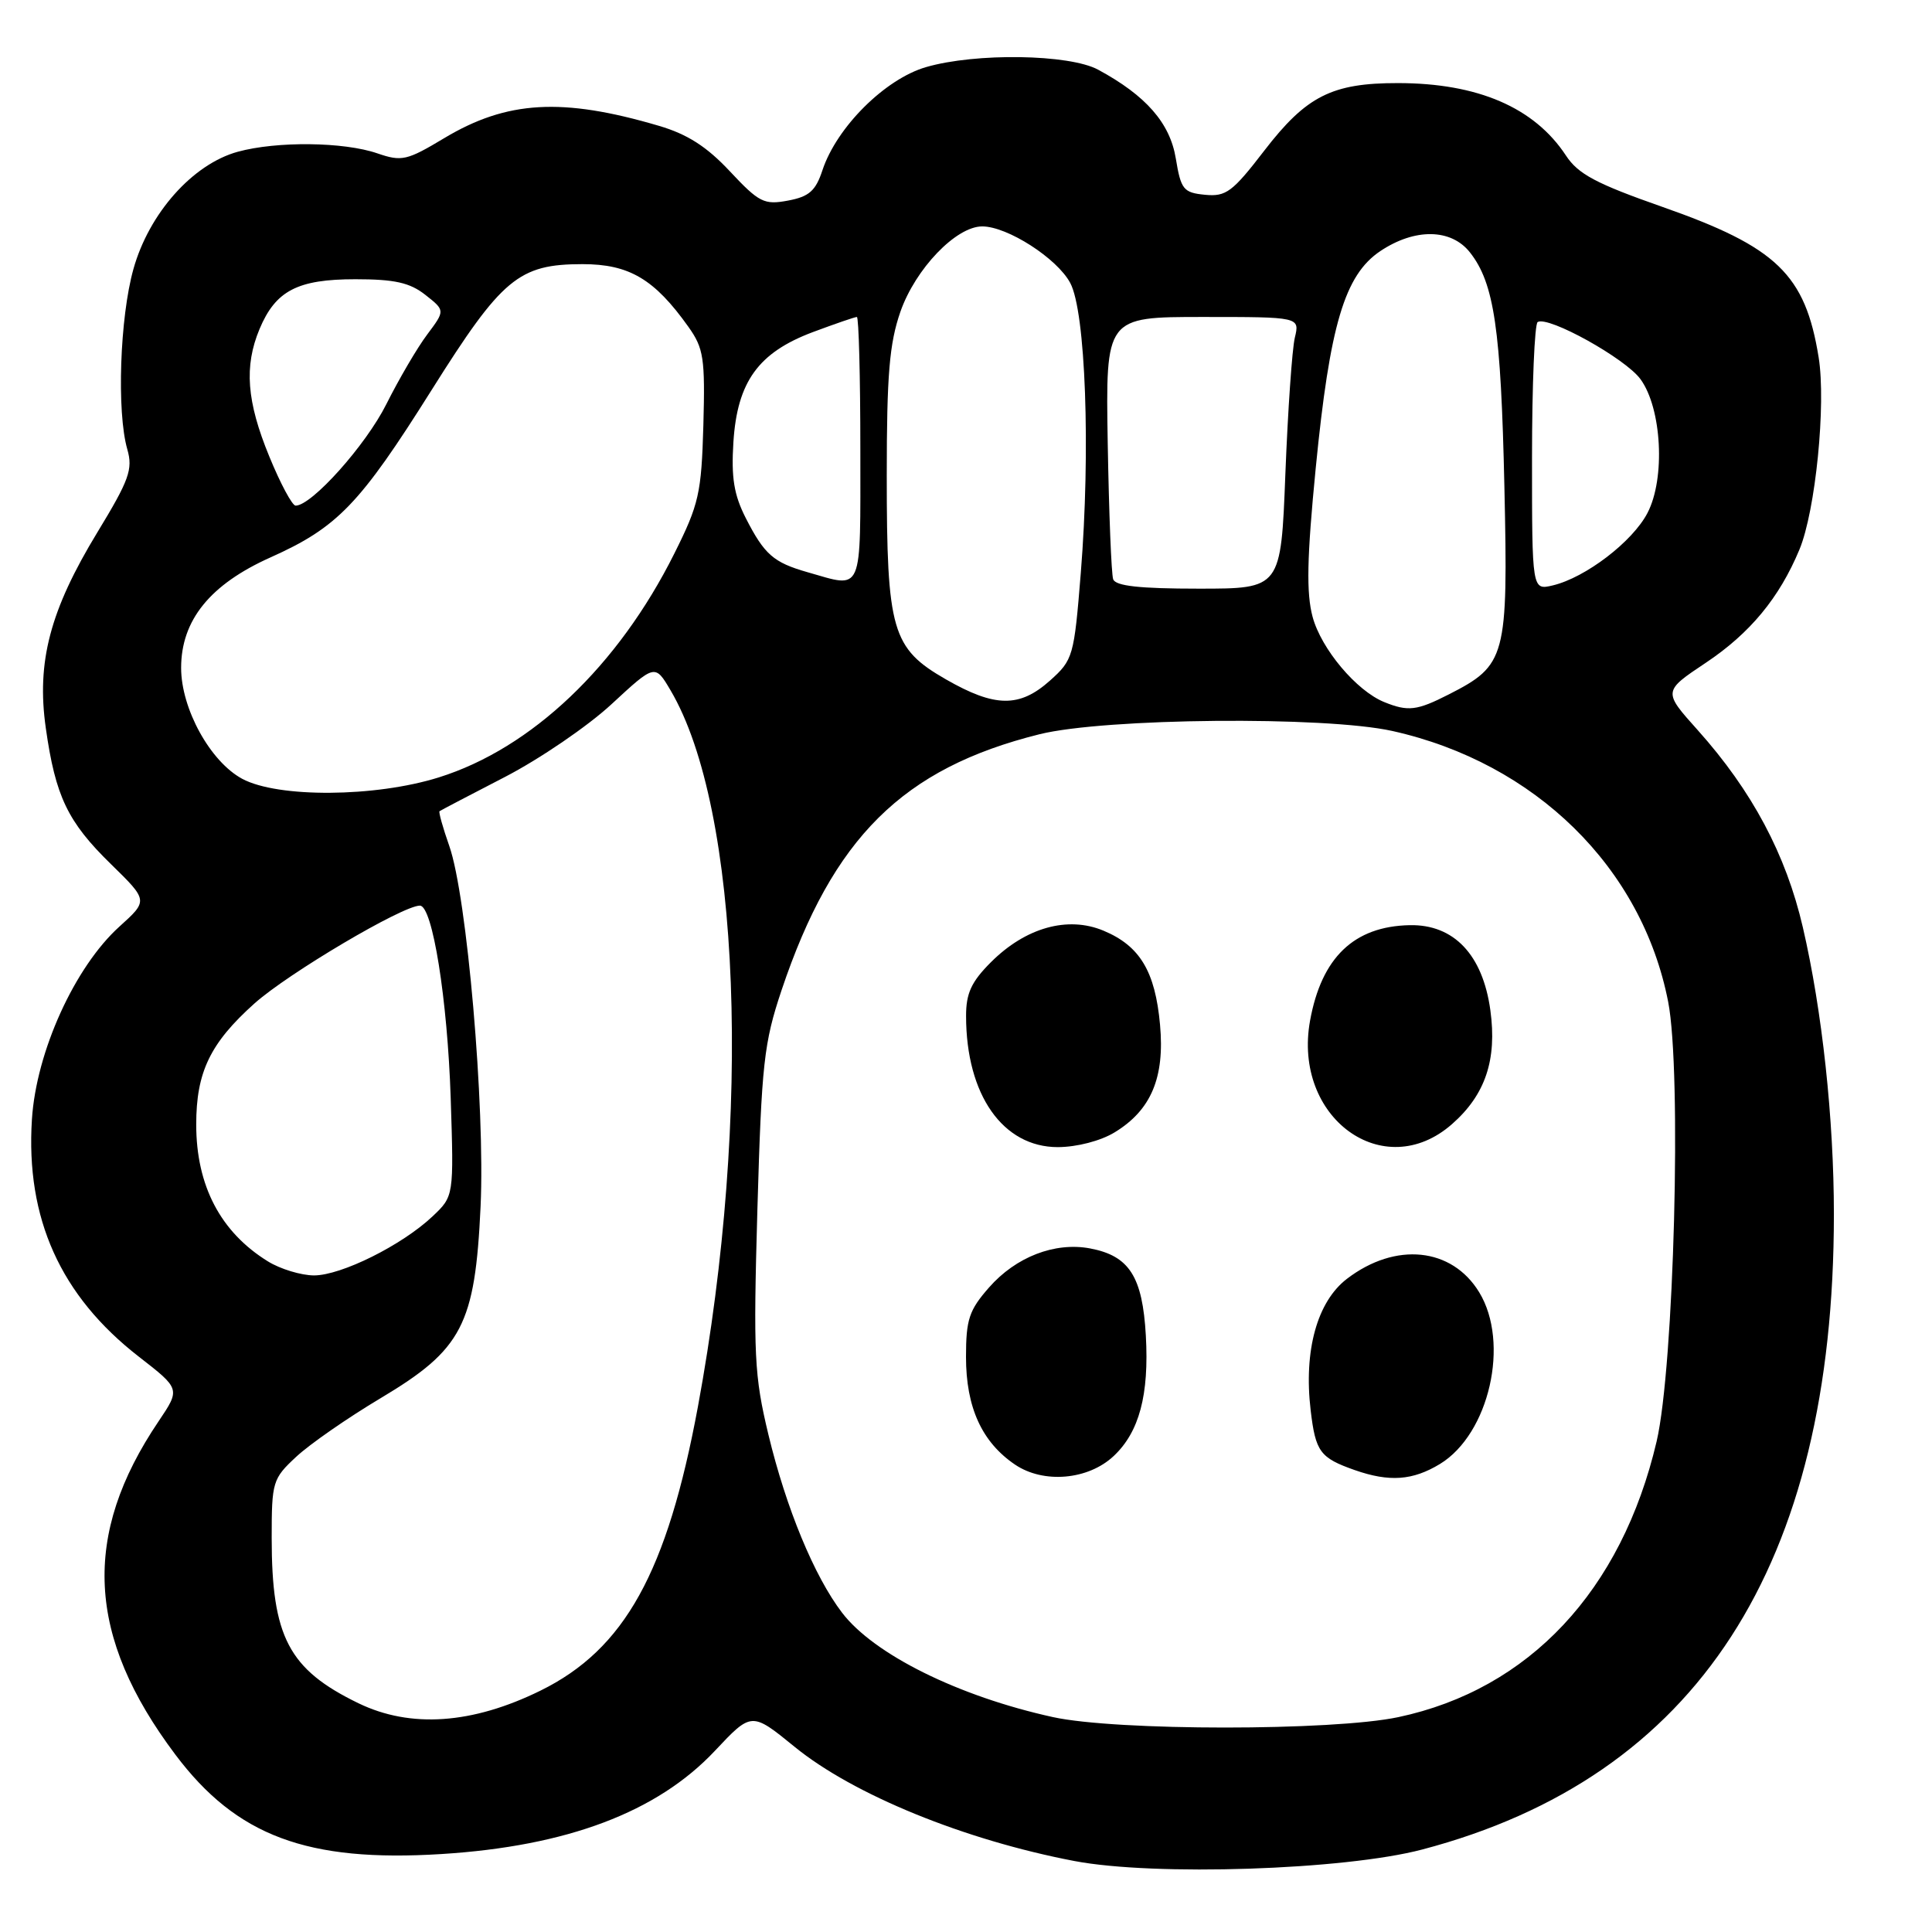 <?xml version="1.0" encoding="UTF-8" standalone="no"?>
<!DOCTYPE svg PUBLIC "-//W3C//DTD SVG 1.1//EN" "http://www.w3.org/Graphics/SVG/1.1/DTD/svg11.dtd" >
<svg xmlns="http://www.w3.org/2000/svg" xmlns:xlink="http://www.w3.org/1999/xlink" version="1.1" viewBox="0 0 256 256">
 <g >
 <path fill="currentColor"
d=" M 188.45 245.07 C 224.86 235.48 243.00 207.50 243.00 160.89 C 243.00 148.27 241.45 133.93 238.89 122.89 C 236.65 113.22 232.16 104.80 224.97 96.76 C 220.35 91.61 220.35 91.61 226.03 87.82 C 231.89 83.91 235.78 79.20 238.43 72.83 C 240.57 67.70 241.98 53.54 240.98 47.35 C 239.21 36.37 235.44 32.73 220.29 27.42 C 211.48 24.33 209.11 23.07 207.49 20.60 C 203.31 14.25 195.82 11.01 185.22 11.01 C 176.50 11.00 173.10 12.72 167.54 19.94 C 163.31 25.44 162.46 26.08 159.67 25.81 C 156.81 25.53 156.48 25.12 155.80 21.00 C 155.03 16.30 151.85 12.66 145.50 9.23 C 141.68 7.17 129.28 6.98 122.71 8.89 C 117.27 10.47 110.87 16.85 108.98 22.55 C 108.08 25.29 107.21 26.06 104.41 26.58 C 101.26 27.17 100.59 26.84 96.73 22.72 C 93.66 19.43 91.08 17.78 87.30 16.67 C 74.51 12.90 67.18 13.32 58.87 18.30 C 53.91 21.28 53.23 21.43 50.00 20.32 C 45.56 18.79 36.68 18.69 31.50 20.11 C 25.54 21.75 19.75 28.25 17.68 35.65 C 15.88 42.07 15.45 54.60 16.87 59.54 C 17.63 62.19 17.12 63.60 12.90 70.54 C 6.63 80.85 4.82 87.70 6.07 96.48 C 7.35 105.54 8.97 108.91 14.71 114.51 C 19.64 119.33 19.64 119.33 15.82 122.78 C 9.90 128.13 4.80 139.36 4.23 148.32 C 3.39 161.44 8.02 171.71 18.40 179.77 C 23.90 184.04 23.90 184.04 21.02 188.32 C 10.80 203.45 11.48 216.85 23.24 232.50 C 31.34 243.28 40.71 246.78 58.50 245.67 C 75.15 244.63 87.09 240.12 94.73 231.99 C 99.59 226.82 99.59 226.82 105.30 231.47 C 113.08 237.81 127.79 243.81 142.34 246.59 C 152.97 248.62 178.13 247.79 188.45 245.07 Z  M 139.50 227.52 C 127.02 224.78 115.79 219.22 111.57 213.68 C 107.89 208.86 104.17 199.85 101.82 190.10 C 99.94 182.27 99.81 179.58 100.36 160.21 C 100.92 140.90 101.22 138.20 103.56 131.21 C 110.35 111.00 119.61 101.81 137.74 97.29 C 146.40 95.14 175.57 94.87 184.50 96.86 C 203.44 101.08 217.57 114.96 221.04 132.74 C 222.85 142.02 221.82 181.13 219.51 191.00 C 214.87 210.77 202.62 223.85 185.28 227.53 C 176.60 229.37 147.89 229.37 139.50 227.52 Z  M 147.57 192.93 C 150.96 189.75 152.27 184.83 151.83 176.98 C 151.39 169.14 149.63 166.40 144.43 165.42 C 139.77 164.55 134.61 166.54 131.05 170.60 C 128.41 173.60 128.00 174.84 128.00 179.80 C 128.00 186.48 130.10 191.09 134.50 194.07 C 138.27 196.62 144.19 196.11 147.57 192.93 Z  M 190.81 193.98 C 197.33 190.00 200.09 177.93 196.00 171.23 C 192.38 165.29 184.92 164.53 178.49 169.44 C 174.53 172.46 172.73 178.96 173.67 186.88 C 174.32 192.38 174.91 193.17 179.50 194.79 C 184.10 196.40 187.19 196.18 190.81 193.98 Z  M 147.70 150.04 C 152.53 147.10 154.35 142.78 153.71 135.78 C 153.07 128.71 151.04 125.33 146.22 123.32 C 141.48 121.34 135.90 122.90 131.30 127.50 C 128.71 130.09 128.00 131.62 128.01 134.65 C 128.02 145.07 132.88 152.00 140.17 152.00 C 142.70 151.99 145.83 151.18 147.70 150.04 Z  M 192.40 148.95 C 196.82 145.07 198.38 140.42 197.48 133.86 C 196.47 126.50 192.64 122.47 186.79 122.59 C 179.41 122.74 175.11 126.87 173.59 135.24 C 171.26 148.10 183.34 156.91 192.40 148.95 Z  M 47.50 225.69 C 38.26 221.21 36.00 216.91 36.00 203.78 C 36.00 196.35 36.12 195.94 39.25 193.03 C 41.04 191.36 46.08 187.86 50.46 185.25 C 61.25 178.81 62.95 175.55 63.68 159.86 C 64.29 146.62 61.87 118.71 59.53 112.09 C 58.68 109.67 58.10 107.60 58.24 107.49 C 58.38 107.38 62.28 105.34 66.89 102.96 C 71.51 100.57 77.88 96.23 81.04 93.30 C 86.79 87.98 86.79 87.98 88.85 91.47 C 98.12 107.18 99.66 147.58 92.48 186.38 C 88.40 208.36 82.77 218.53 71.61 224.02 C 62.58 228.46 54.40 229.03 47.50 225.69 Z  M 35.50 167.14 C 29.22 163.26 26.00 157.11 26.00 149.00 C 26.00 142.06 27.85 138.22 33.71 132.97 C 38.18 128.97 53.34 120.00 55.64 120.00 C 57.31 120.00 59.29 132.40 59.72 145.50 C 60.14 158.50 60.14 158.50 57.32 161.17 C 53.28 164.99 45.22 169.00 41.60 169.00 C 39.90 168.99 37.15 168.16 35.50 167.14 Z  M 32.10 103.20 C 27.86 100.92 24.00 93.91 24.00 88.50 C 24.00 82.18 27.84 77.44 35.84 73.86 C 44.73 69.88 47.68 66.81 57.21 51.65 C 66.51 36.86 68.73 35.01 77.17 35.00 C 83.37 35.00 86.71 36.97 91.22 43.31 C 93.24 46.15 93.44 47.46 93.20 56.34 C 92.94 65.37 92.62 66.81 89.35 73.35 C 81.91 88.25 70.42 99.17 58.14 103.01 C 49.72 105.65 36.84 105.74 32.10 103.20 Z  M 183.42 93.03 C 179.74 91.54 175.08 86.00 173.93 81.75 C 173.08 78.58 173.17 73.98 174.34 62.03 C 176.21 43.04 178.17 36.44 182.90 33.27 C 187.48 30.21 192.29 30.28 194.78 33.45 C 197.99 37.53 198.88 43.58 199.34 64.50 C 199.84 87.15 199.57 88.14 191.96 92.02 C 187.74 94.17 186.58 94.31 183.42 93.03 Z  M 125.34 90.02 C 118.18 85.91 117.50 83.57 117.50 63.00 C 117.50 49.64 117.85 45.51 119.31 41.30 C 121.30 35.62 126.68 30.00 130.15 30.00 C 133.48 30.00 140.06 34.22 141.81 37.49 C 143.85 41.28 144.52 59.66 143.21 75.93 C 142.32 86.99 142.19 87.44 139.13 90.18 C 135.09 93.79 131.84 93.75 125.34 90.02 Z  M 147.50 76.75 C 147.26 76.06 146.94 67.96 146.78 58.75 C 146.50 42.00 146.50 42.00 159.37 42.00 C 172.23 42.00 172.23 42.00 171.57 44.75 C 171.21 46.26 170.65 54.36 170.32 62.75 C 169.73 78.00 169.73 78.00 158.83 78.00 C 151.02 78.00 147.81 77.65 147.50 76.75 Z  M 203.00 60.67 C 203.00 51.02 203.34 42.92 203.75 42.67 C 205.17 41.83 215.38 47.50 217.37 50.24 C 220.20 54.11 220.69 63.39 218.30 67.97 C 216.33 71.77 210.09 76.54 205.75 77.57 C 203.00 78.22 203.00 78.22 203.00 60.67 Z  M 107.00 75.82 C 102.48 74.53 101.29 73.48 98.82 68.65 C 97.25 65.57 96.88 63.28 97.18 58.58 C 97.69 50.58 100.49 46.71 107.72 44.00 C 110.67 42.90 113.28 42.00 113.54 42.00 C 113.79 42.00 114.00 49.88 114.00 59.50 C 114.00 78.97 114.44 77.94 107.00 75.82 Z  M 35.68 60.48 C 32.68 53.19 32.33 48.54 34.39 43.60 C 36.52 38.51 39.43 37.00 47.09 37.00 C 52.29 37.00 54.30 37.45 56.36 39.07 C 58.99 41.14 58.99 41.14 56.61 44.32 C 55.29 46.07 52.86 50.23 51.19 53.56 C 48.48 58.98 41.31 67.00 39.17 67.00 C 38.72 67.00 37.15 64.07 35.68 60.48 Z "/>
</g>
</svg>